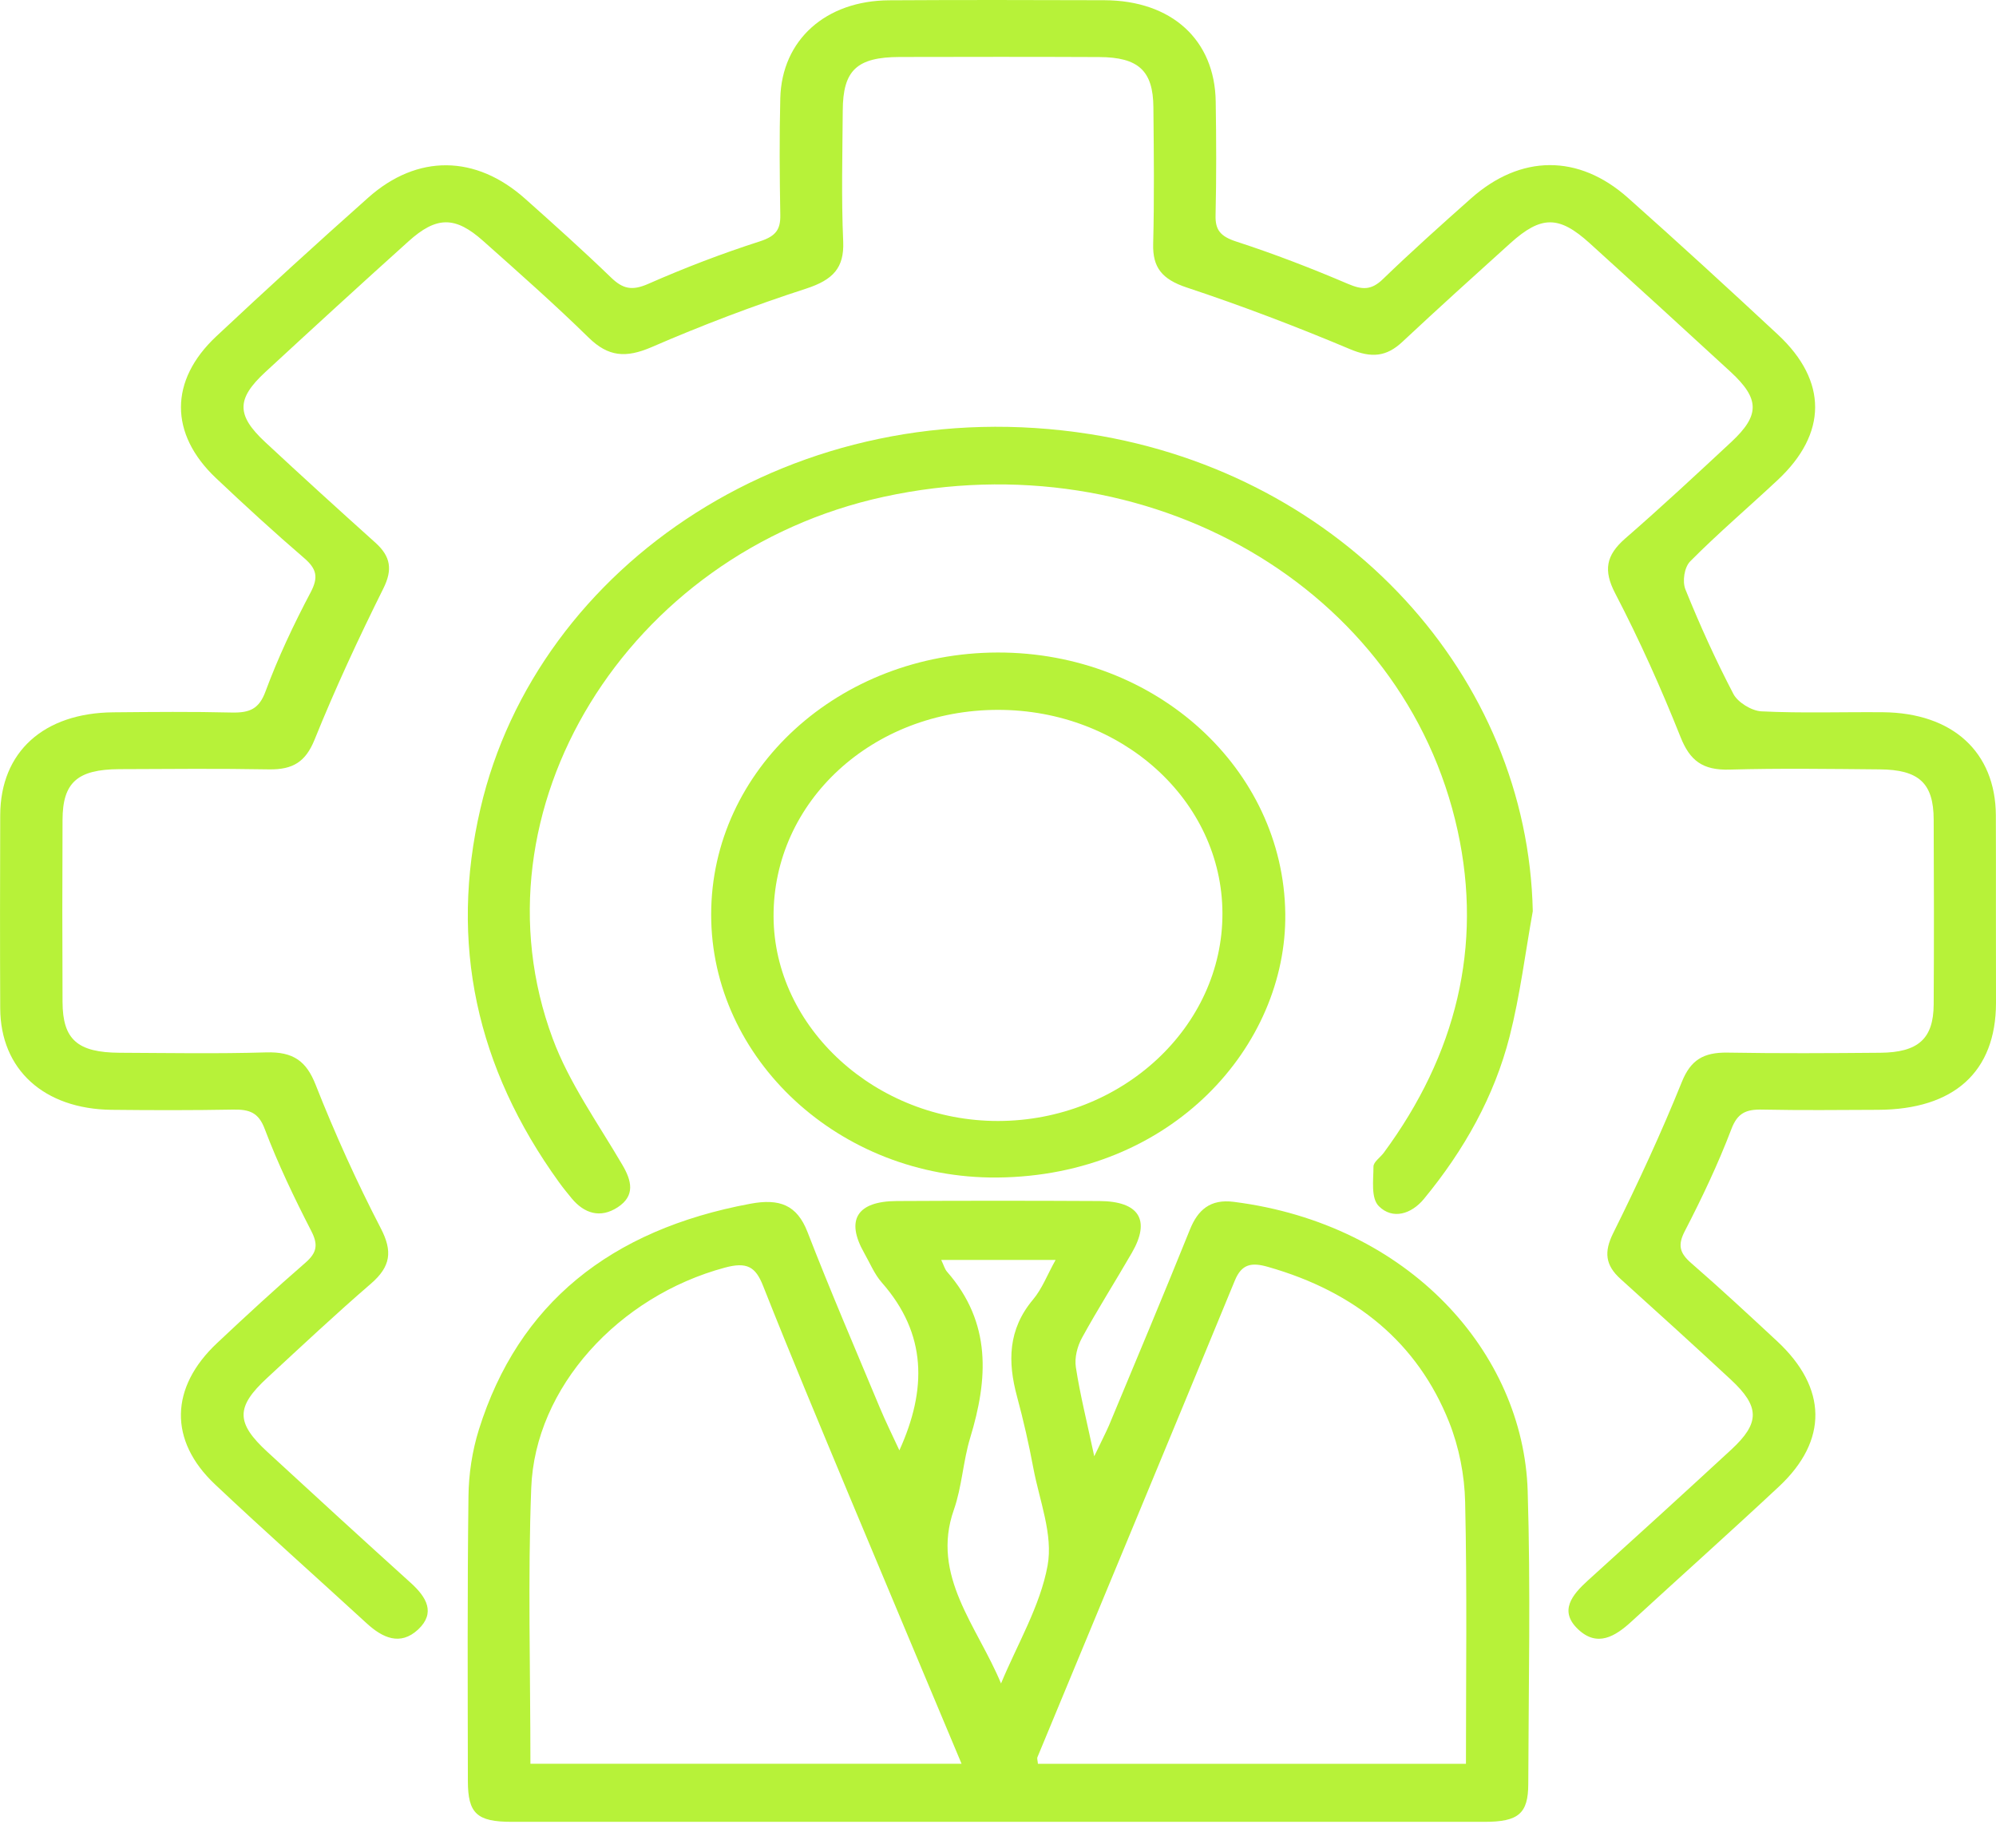 <svg width="27" height="25" viewBox="0 0 27 25" fill="none" xmlns="http://www.w3.org/2000/svg">
<path d="M26.999 12.3C26.999 11.876 27 11.452 26.998 11.029C26.993 10.175 26.414 9.645 25.472 9.636C24.924 9.631 24.375 9.651 23.828 9.624C23.694 9.618 23.506 9.501 23.448 9.389C23.207 8.928 22.993 8.455 22.799 7.975C22.755 7.867 22.783 7.674 22.865 7.593C23.242 7.213 23.654 6.862 24.047 6.494C24.719 5.866 24.724 5.156 24.051 4.528C23.382 3.905 22.707 3.286 22.022 2.677C21.354 2.082 20.57 2.088 19.898 2.685C19.495 3.043 19.094 3.402 18.707 3.776C18.553 3.925 18.432 3.925 18.235 3.841C17.741 3.63 17.237 3.435 16.723 3.268C16.509 3.198 16.438 3.112 16.443 2.914C16.455 2.401 16.453 1.887 16.445 1.374C16.433 0.538 15.848 0.006 14.938 0.003C13.967 -0 12.997 -0.002 12.028 0.004C11.169 0.009 10.576 0.54 10.555 1.328C10.542 1.854 10.546 2.38 10.555 2.907C10.559 3.101 10.499 3.194 10.28 3.265C9.766 3.43 9.261 3.624 8.77 3.84C8.548 3.938 8.424 3.908 8.265 3.754C7.889 3.391 7.498 3.04 7.105 2.69C6.437 2.093 5.646 2.082 4.981 2.674C4.286 3.292 3.6 3.918 2.924 4.552C2.289 5.148 2.291 5.87 2.919 6.466C3.309 6.835 3.706 7.199 4.115 7.551C4.286 7.698 4.308 7.812 4.203 8.012C3.972 8.449 3.761 8.897 3.591 9.356C3.505 9.589 3.381 9.645 3.137 9.64C2.603 9.627 2.069 9.632 1.534 9.637C0.59 9.645 0.007 10.173 0.003 11.025C-0 11.898 -0.001 12.77 0.003 13.643C0.007 14.47 0.594 15.004 1.509 15.015C2.057 15.021 2.606 15.022 3.154 15.012C3.377 15.008 3.498 15.053 3.581 15.274C3.759 15.744 3.978 16.202 4.21 16.653C4.304 16.836 4.291 16.945 4.131 17.084C3.724 17.437 3.328 17.802 2.937 18.17C2.298 18.77 2.28 19.489 2.908 20.082C3.582 20.718 4.278 21.336 4.962 21.964C5.173 22.157 5.413 22.272 5.656 22.046C5.895 21.821 5.771 21.609 5.556 21.415C4.907 20.828 4.262 20.238 3.619 19.645C3.188 19.249 3.188 19.035 3.615 18.641C4.079 18.212 4.54 17.779 5.02 17.365C5.286 17.134 5.312 16.929 5.152 16.62C4.824 15.987 4.53 15.336 4.27 14.677C4.145 14.358 3.97 14.227 3.6 14.238C2.94 14.258 2.278 14.246 1.618 14.243C1.047 14.24 0.848 14.063 0.846 13.557C0.842 12.736 0.842 11.915 0.846 11.093C0.847 10.586 1.047 10.409 1.615 10.406C2.29 10.403 2.965 10.397 3.64 10.409C3.968 10.414 4.135 10.302 4.254 10.01C4.534 9.316 4.851 8.634 5.186 7.961C5.312 7.708 5.286 7.529 5.079 7.343C4.578 6.893 4.08 6.44 3.588 5.982C3.196 5.617 3.196 5.397 3.589 5.034C4.231 4.441 4.876 3.85 5.526 3.265C5.904 2.924 6.157 2.922 6.535 3.259C7.018 3.689 7.504 4.118 7.963 4.568C8.228 4.827 8.464 4.847 8.815 4.696C9.495 4.401 10.194 4.135 10.904 3.905C11.269 3.786 11.421 3.624 11.406 3.268C11.38 2.678 11.396 2.087 11.4 1.497C11.402 0.95 11.59 0.773 12.17 0.771C13.07 0.769 13.97 0.768 14.869 0.772C15.401 0.774 15.599 0.958 15.602 1.453C15.608 2.069 15.615 2.685 15.599 3.301C15.591 3.617 15.716 3.778 16.054 3.89C16.801 4.138 17.538 4.419 18.26 4.723C18.553 4.847 18.755 4.827 18.971 4.624C19.452 4.174 19.942 3.731 20.432 3.289C20.848 2.915 21.088 2.914 21.502 3.289C22.14 3.867 22.777 4.448 23.41 5.031C23.805 5.396 23.808 5.617 23.42 5.979C22.947 6.419 22.475 6.859 21.986 7.284C21.723 7.513 21.687 7.717 21.849 8.028C22.178 8.66 22.47 9.312 22.732 9.97C22.858 10.287 23.027 10.424 23.4 10.412C24.074 10.393 24.75 10.403 25.424 10.409C25.959 10.412 26.156 10.597 26.157 11.089C26.161 11.923 26.162 12.757 26.157 13.591C26.154 14.053 25.948 14.239 25.434 14.243C24.746 14.249 24.057 14.253 23.368 14.241C23.043 14.236 22.87 14.341 22.751 14.636C22.471 15.33 22.155 16.012 21.821 16.685C21.696 16.937 21.714 17.117 21.922 17.304C22.422 17.755 22.92 18.207 23.413 18.665C23.807 19.031 23.809 19.252 23.418 19.613C22.776 20.206 22.129 20.795 21.48 21.382C21.263 21.579 21.087 21.796 21.346 22.042C21.606 22.29 21.85 22.139 22.068 21.939C22.732 21.329 23.405 20.728 24.063 20.113C24.732 19.488 24.718 18.777 24.04 18.146C23.656 17.789 23.272 17.432 22.875 17.087C22.718 16.95 22.694 16.843 22.79 16.657C23.023 16.207 23.241 15.747 23.42 15.277C23.502 15.06 23.616 15.006 23.843 15.012C24.363 15.023 24.884 15.017 25.404 15.015C26.434 15.011 26.998 14.5 27 13.57C27 13.147 26.999 12.723 26.999 12.3Z" fill="#B7F239"/>
<path d="M14.802 19.702C14.7 19.224 14.609 18.862 14.553 18.496C14.534 18.369 14.572 18.217 14.636 18.1C14.849 17.711 15.089 17.334 15.311 16.949C15.568 16.505 15.409 16.252 14.871 16.249C13.957 16.244 13.043 16.244 12.13 16.249C11.591 16.252 11.437 16.505 11.689 16.95C11.767 17.086 11.826 17.236 11.93 17.354C12.539 18.047 12.54 18.798 12.166 19.622C12.072 19.418 11.978 19.23 11.898 19.037C11.569 18.248 11.231 17.463 10.923 16.668C10.781 16.303 10.547 16.211 10.148 16.286C8.255 16.638 7.012 17.638 6.478 19.341C6.387 19.632 6.34 19.945 6.337 20.248C6.321 21.531 6.327 22.815 6.329 24.098C6.33 24.535 6.451 24.648 6.922 24.648C11.309 24.649 15.695 24.649 20.082 24.648C20.541 24.648 20.672 24.536 20.673 24.136C20.677 22.814 20.706 21.491 20.665 20.17C20.606 18.302 19.064 16.561 16.689 16.26C16.371 16.219 16.203 16.37 16.097 16.633C15.739 17.521 15.368 18.404 15 19.288C14.954 19.393 14.901 19.494 14.802 19.702ZM14.04 23.863C14.037 23.82 14.025 23.793 14.034 23.772C14.924 21.623 15.819 19.475 16.704 17.324C16.796 17.1 16.93 17.076 17.152 17.14C18.341 17.478 19.176 18.171 19.601 19.237C19.737 19.578 19.811 19.958 19.819 20.321C19.846 21.496 19.83 22.671 19.83 23.863C17.87 23.863 15.954 23.863 14.04 23.863ZM7.175 23.862C7.175 22.591 7.139 21.36 7.186 20.132C7.237 18.768 8.371 17.536 9.805 17.15C10.105 17.069 10.221 17.139 10.322 17.396C10.697 18.344 11.092 19.286 11.484 20.228C11.986 21.43 12.491 22.631 13.007 23.862C11.047 23.862 9.132 23.862 7.175 23.862ZM12.732 17.046C13.271 17.046 13.754 17.046 14.279 17.046C14.165 17.25 14.097 17.436 13.973 17.583C13.633 17.989 13.631 18.426 13.757 18.893C13.844 19.215 13.918 19.54 13.979 19.867C14.062 20.305 14.247 20.763 14.171 21.18C14.071 21.728 13.761 22.245 13.541 22.776C13.22 22 12.588 21.32 12.903 20.426C13.013 20.112 13.027 19.771 13.124 19.452C13.365 18.66 13.416 17.898 12.812 17.207C12.779 17.17 12.768 17.12 12.732 17.046Z" fill="#B7F239"/>
<path d="M20.734 12.328C20.667 9.154 18.185 6.414 14.742 5.873C10.769 5.25 7.264 7.641 6.499 10.939C6.076 12.759 6.441 14.444 7.562 15.995C7.616 16.07 7.675 16.142 7.734 16.214C7.903 16.417 8.12 16.487 8.355 16.334C8.595 16.177 8.546 15.975 8.417 15.757C8.088 15.195 7.698 14.65 7.477 14.053C6.33 10.969 8.482 7.476 11.956 6.721C15.526 5.944 18.998 7.945 19.718 11.24C20.059 12.801 19.698 14.267 18.719 15.595C18.672 15.659 18.579 15.72 18.579 15.783C18.579 15.966 18.542 16.21 18.652 16.319C18.838 16.504 19.091 16.427 19.261 16.221C19.807 15.559 20.214 14.831 20.42 14.025C20.562 13.468 20.632 12.895 20.734 12.328Z" fill="#B7F239"/>
<path d="M9.62 12.373C9.619 14.324 11.354 15.947 13.486 15.931C15.861 15.912 17.408 14.141 17.386 12.362C17.363 10.406 15.64 8.824 13.495 8.828C11.347 8.833 9.62 10.412 9.62 12.373ZM16.536 12.355C16.541 13.895 15.171 15.163 13.502 15.166C11.854 15.168 10.469 13.907 10.464 12.398C10.459 10.843 11.803 9.605 13.498 9.604C15.175 9.602 16.531 10.831 16.536 12.355Z" fill="#B7F239"/>
</svg>
